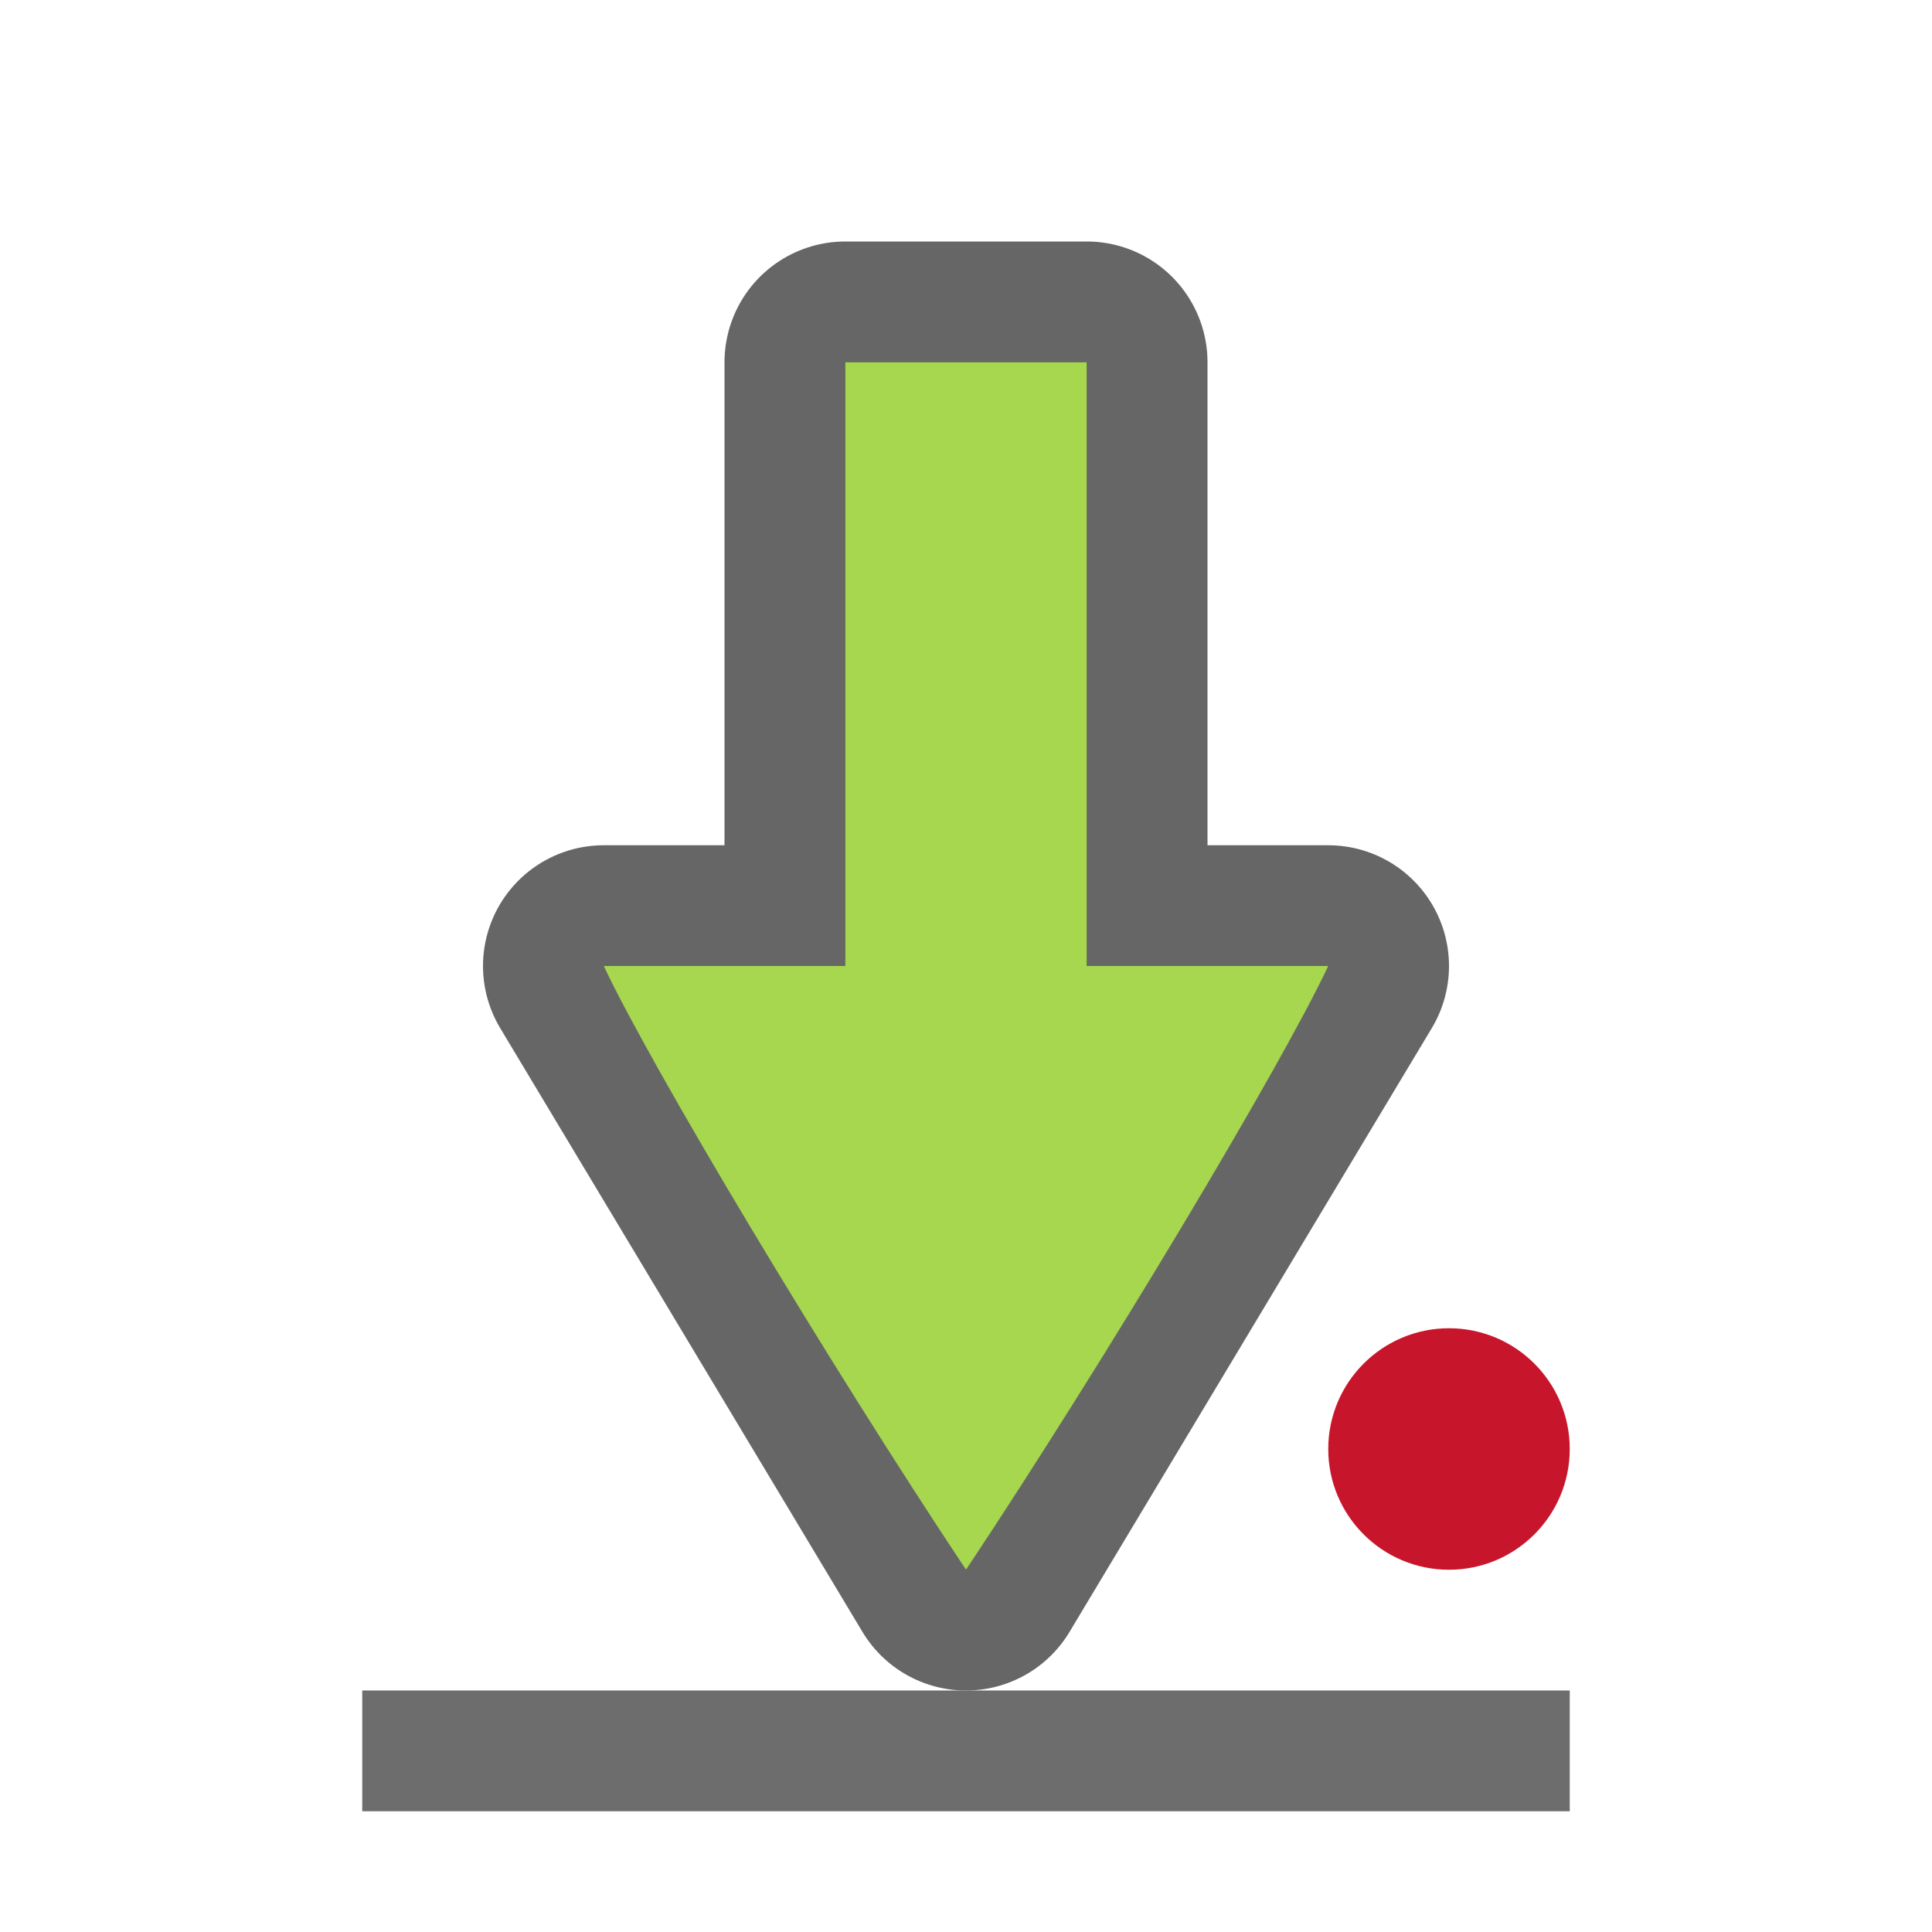 <svg xmlns="http://www.w3.org/2000/svg" viewBox="0 0 16 16"><circle cx="12" cy="12" r="1" fill="#c7162b"/><path d="M7 3h2v5h2l-3 5-3-5h2z" style="marker:none" color="#000" overflow="visible" opacity=".6" fill="#020400" stroke="#000" stroke-width="2" stroke-linecap="round" stroke-linejoin="round"/><path style="marker:none" d="M7 3h2v5h2c-.392.832-1.833 3.244-3 5-1.167-1.756-2.608-4.168-3-5h2z" color="#000" overflow="visible" fill="#a6d74f"/><path style="marker:none" d="M3 14v1h10v-1z" color="#000" overflow="visible" fill="#6d6d6d"/></svg>